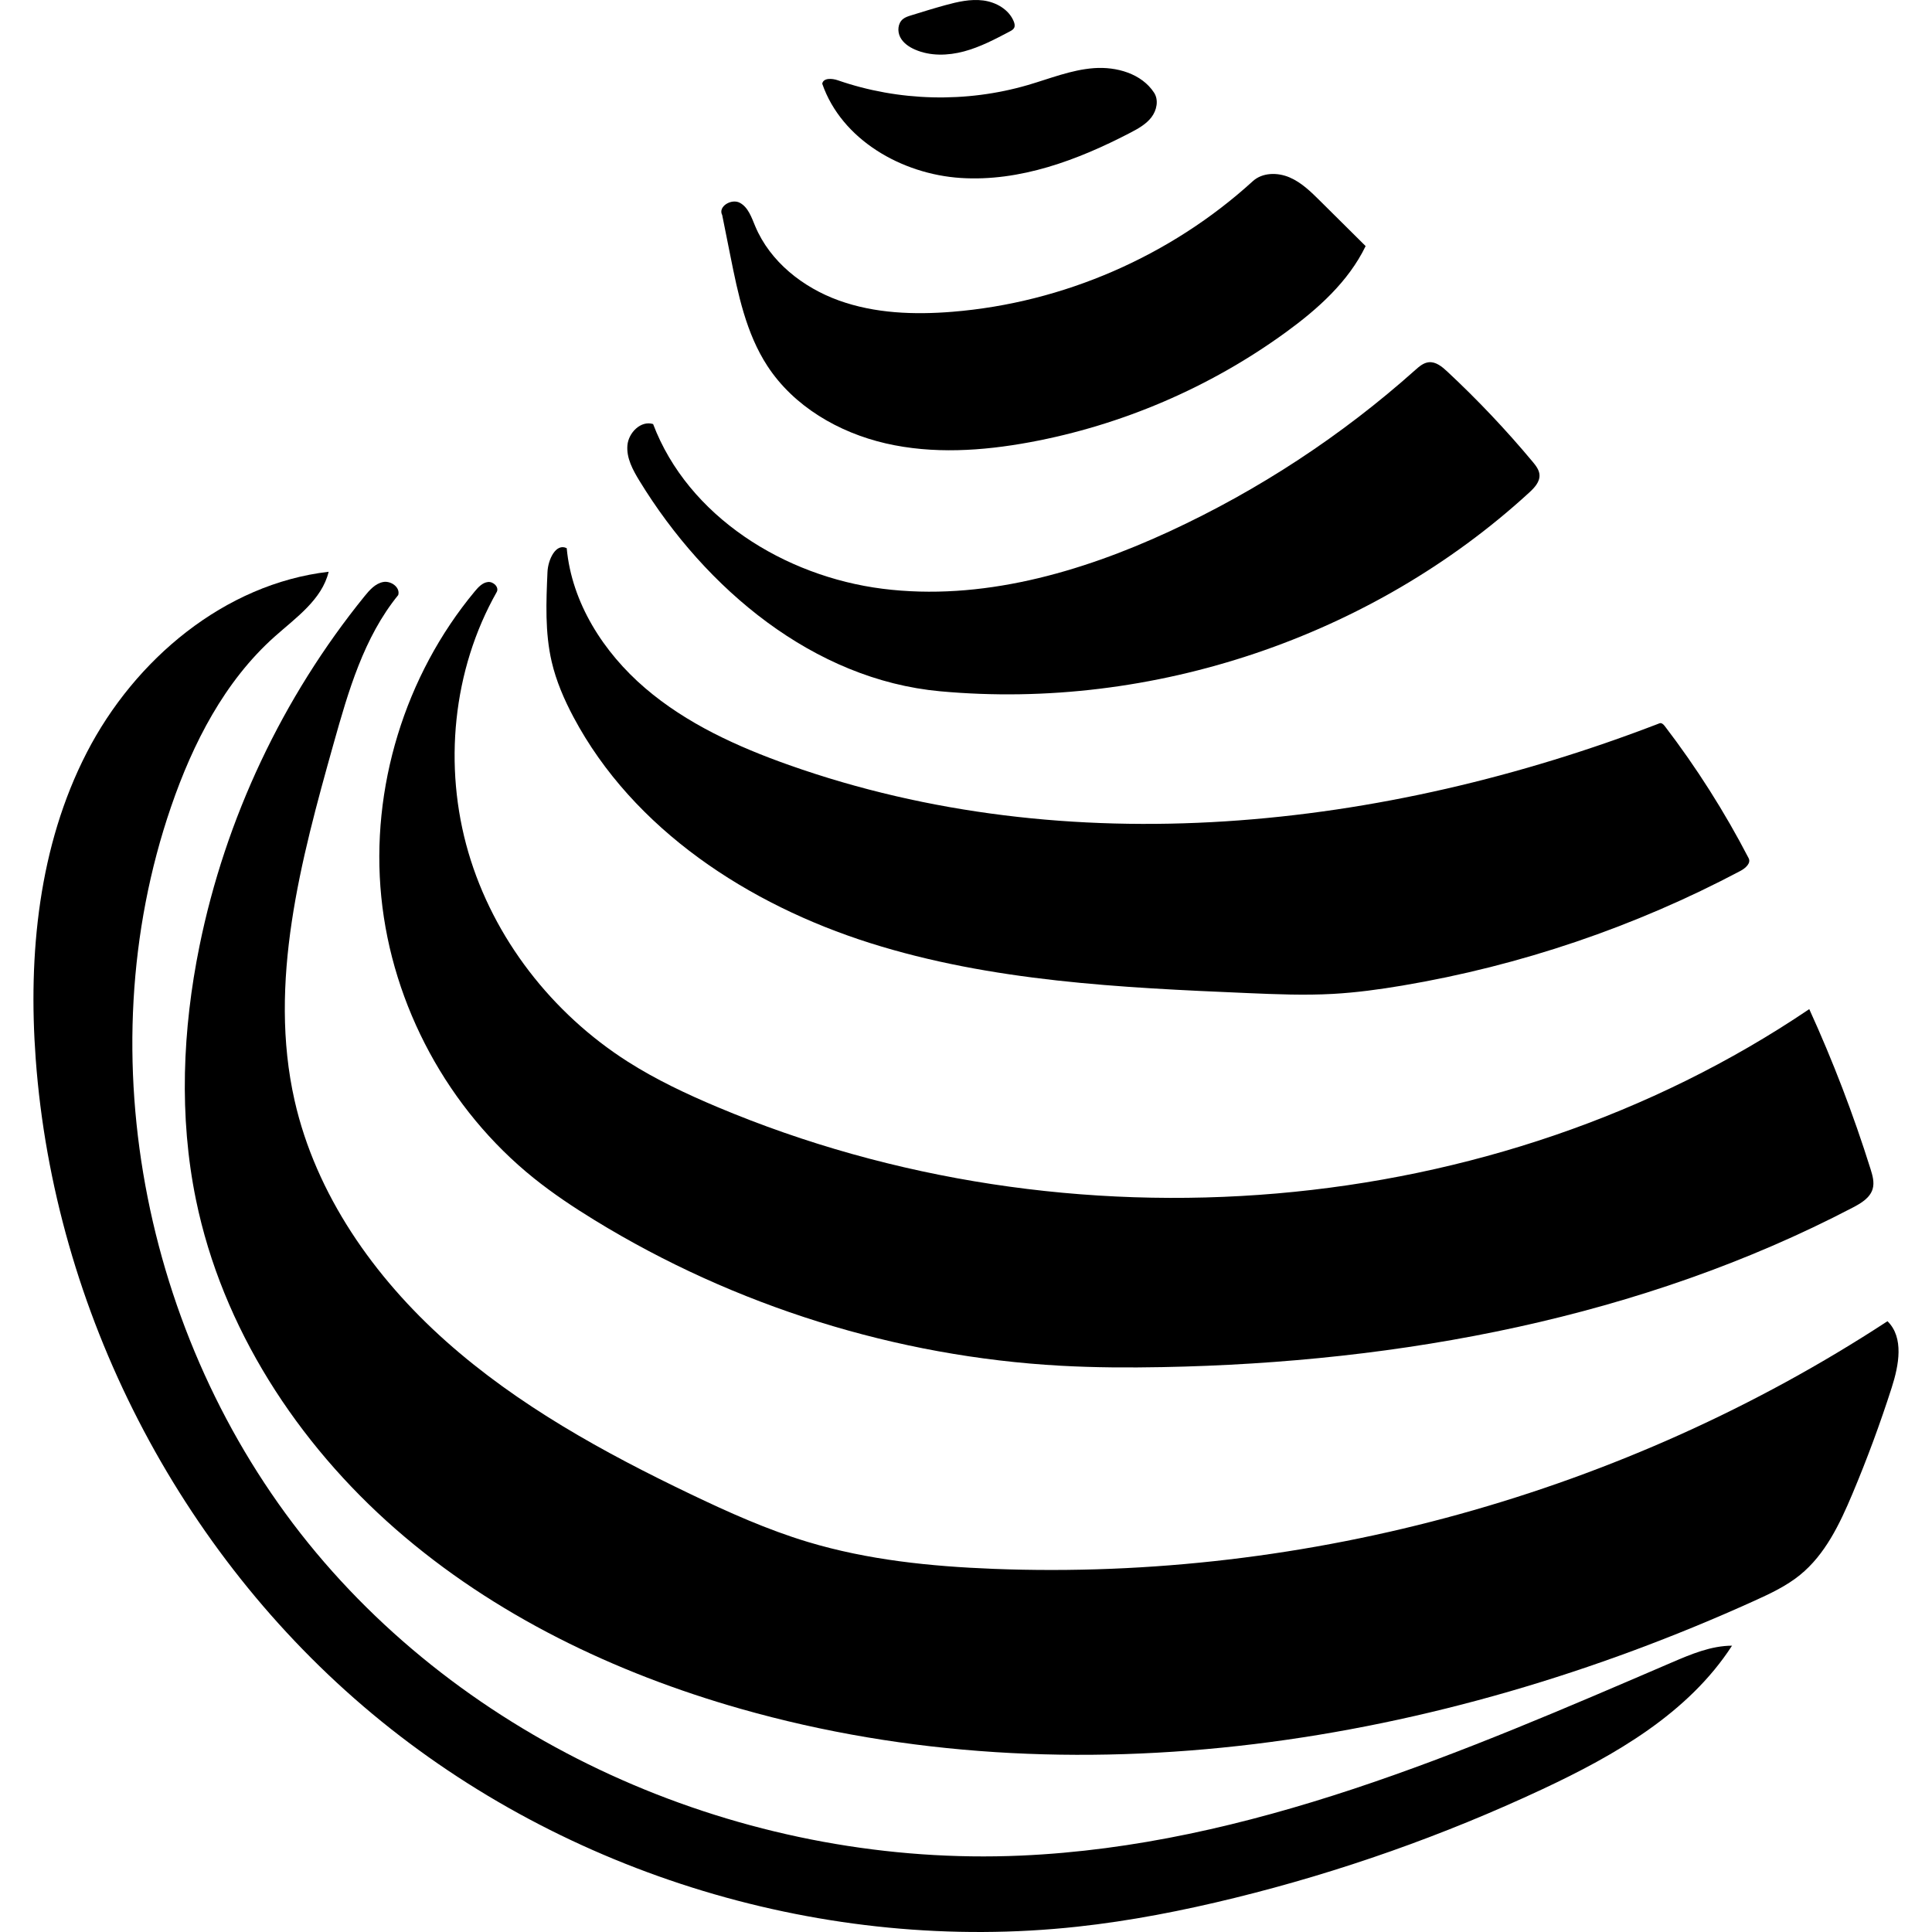 <?xml version="1.0" encoding="utf-8"?><!DOCTYPE svg PUBLIC "-//W3C//DTD SVG 1.1//EN" "http://www.w3.org/Graphics/SVG/1.1/DTD/svg11.dtd"><svg version="1.1" id="Contours" xmlns="http://www.w3.org/2000/svg" xmlns:xlink="http://www.w3.org/1999/xlink" x="0px" y="0px" width="875.97px" height="875.97px" viewBox="-0 0 875.97 907.394" enable-background="new 0 0 875.97 875.97" xml:space="preserve" stroke="black" fill="none" stroke-linecap='round' stroke-linejoin='round'><path class="selected"  fill="#000000" opacity="1" stroke="none" 
 	d="
M323.48 101.008 C321.362 97.041 327.802 93.116 331.764 95.243 C335.726 97.369 337.262 102.133 339.004 106.278 C345.98 122.88 361.324 135.012 378.263 141.122 C395.202 147.232 413.657 147.888 431.606 146.434 C483.657 142.217 534.111 120.28 572.694 85.089 C577.194 80.985 584.284 80.91 589.891 83.29 C595.498 85.669 599.966 90.059 604.289 94.35 C611.418 101.426 618.548 108.501 625.677 115.577 C617.582 132.32 603.201 145.155 588.158 156.09 C552.575 181.956 511.151 199.737 467.89 207.716 C445.571 211.832 422.402 213.34 400.286 208.244 C378.17 203.149 357.105 190.878 344.701 171.873 C334.708 156.563 330.922 138.148 327.33 120.222 C326.046 113.817 324.763 107.412 323.48 101.008 z"/><path class="selected"  fill="#000000" opacity="1" stroke="none" 
 	d="
M138.64 268.537 C135.512 281.62 123.316 290.052 113.276 299.005 C89.768 319.969 74.901 349.029 64.66 378.816 C24.212 496.466 52.973 633.843 132.795 729.27 C212.617 824.697 339.491 876.971 463.781 871.508 C570.569 866.815 671.213 823.056 769.409 780.827 C778.489 776.922 787.882 772.957 797.766 772.917 C777.277 804.597 742.902 824.315 708.734 840.313 C662.368 862.022 613.861 879.157 564.147 891.389 C539.804 897.379 515.143 902.2 490.22 904.906 C372.477 917.689 250.135 880.746 159.144 804.933 C68.154 729.119 9.737 615.454 1.06 497.337 C-2.547 448.233 2.483 397.251 25.027 353.479 C47.57 309.708 89.735 274.23 138.64 268.537 z"/><path class="selected"  fill="#000000" opacity="1" stroke="none" 
 	d="
M370.465 39.311 C370.986 36.496 375.094 36.777 377.799 37.714 C406.377 47.619 438.039 48.404 467.073 39.928 C477.326 36.935 487.392 32.795 498.044 32.008 C508.696 31.22 520.485 34.58 526.315 43.53 C528.576 46.999 527.588 51.825 525.061 55.105 C522.534 58.384 518.782 60.453 515.11 62.365 C490.447 75.209 463.268 85.376 435.519 83.587 C407.77 81.799 379.544 65.594 370.465 39.311 z"/><path class="selected"  fill="#000000" opacity="1" stroke="none" 
 	d="
M863.817 558.371 C862.599 562.611 858.354 565.125 854.444 567.166 C755.262 618.948 642.195 639.954 530.33 642.084 C514.374 642.388 498.404 642.322 482.469 641.44 C405.368 637.175 329.42 613.459 263.592 573.093 C253.688 567.02 243.996 560.567 234.94 553.289 C194.888 521.096 168.499 472.43 163.369 421.3 C158.24 370.17 174.437 317.232 207.297 277.725 C208.947 275.74 210.884 273.652 213.448 273.352 C216.011 273.052 218.836 275.826 217.565 278.072 C196.835 314.708 192.442 359.893 204.254 400.296 C216.067 440.699 243.615 476.002 279.118 498.617 C292.414 507.086 306.733 513.831 321.262 519.948 C486.117 589.35 685.84 574.109 834.036 473.95 C845.159 498.347 854.773 523.432 862.804 549.013 C863.759 552.052 864.695 555.309 863.817 558.371 z"/><path class="selected"  fill="#000000" opacity="1" stroke="none" 
 	d="
M171.324 279.468 C155.17 299.306 147.864 324.698 140.945 349.328 C125.58 404.014 110.111 461.481 122.648 516.884 C132.635 561.021 159.972 599.862 193.77 629.953 C227.569 660.044 267.686 682.126 308.496 701.68 C326.407 710.262 344.59 718.435 363.605 724.171 C391.81 732.679 421.392 735.688 450.83 736.837 C598.309 742.59 747.269 701.334 870.774 620.527 C878.623 628.233 876.113 641.243 872.756 651.718 C867.33 668.647 861.157 685.336 854.26 701.72 C848.346 715.769 841.514 730.105 829.682 739.715 C823.305 744.894 815.78 748.433 808.297 751.824 C659.831 819.089 488.824 847.175 332.058 802.551 C273.037 785.75 216.321 758.56 170.115 718.177 C123.909 677.793 88.679 623.631 76.332 563.52 C68.282 524.329 70.009 483.525 77.98 444.318 C90.163 384.401 117.003 327.519 155.505 280.02 C157.861 277.114 160.559 274.059 164.233 273.355 C167.908 272.651 172.366 275.875 171.324 279.468 z"/><path class="selected"  fill="#000000" opacity="1" stroke="none" 
 	d="
M291.028 199.165 C307.513 242.611 352.716 270.694 398.817 276.524 C444.919 282.353 491.538 269.026 533.71 249.51 C575.568 230.138 614.538 204.542 648.942 173.822 C650.806 172.158 652.834 170.396 655.319 170.136 C658.636 169.788 661.542 172.192 663.982 174.465 C678.218 187.734 691.623 201.895 704.091 216.837 C705.607 218.655 707.18 220.652 707.335 223.014 C707.554 226.354 704.92 229.123 702.453 231.385 C628.607 299.111 525.569 333.852 425.791 324.666 C366.465 319.204 315.713 276.677 284.632 225.85 C281.508 220.741 278.439 215.104 278.964 209.139 C279.489 203.175 285.315 197.372 291.028 199.165 z"/><path class="selected"  fill="#000000" opacity="1" stroke="none" 
 	d="
M408.35 8.97 C409.438 8.08 410.817 7.645 412.16 7.229 C417.492 5.576 422.827 3.922 428.211 2.445 C434.051 0.842 440.112 -0.563 446.116 0.226 C452.12 1.015 458.12 4.431 460.403 10.04 C460.796 11.005 461.065 12.129 460.605 13.063 C460.207 13.871 459.362 14.341 458.566 14.761 C451.637 18.423 444.635 22.114 437.065 24.142 C429.494 26.169 421.196 26.416 414.015 23.278 C411.187 22.043 408.474 20.185 407.074 17.435 C405.674 14.685 405.962 10.923 408.35 8.97 z"/><path class="selected"  fill="#000000" opacity="1" stroke="none" 
 	d="
M253.644 336.804 C249.248 328.541 245.501 319.87 243.386 310.753 C240.2 297.013 240.802 282.715 241.422 268.624 C241.674 262.906 245.31 254.948 250.454 257.459 C252.803 283.077 267.702 306.389 287.228 323.137 C306.754 339.886 330.64 350.736 354.891 359.319 C486.247 405.811 633.709 389.855 763.713 339.708 C764.658 339.344 765.581 340.242 766.197 341.046 C781.091 360.521 794.281 381.3 805.564 403.067 C806.777 405.405 804.061 407.787 801.734 409.021 C752.145 435.299 698.319 453.561 642.978 462.882 C632.166 464.703 621.283 466.186 610.336 466.797 C597.016 467.539 583.662 466.986 570.333 466.421 C510.536 463.883 449.949 460.956 392.887 442.9 C335.825 424.843 281.757 389.641 253.644 336.804 z"/></svg>